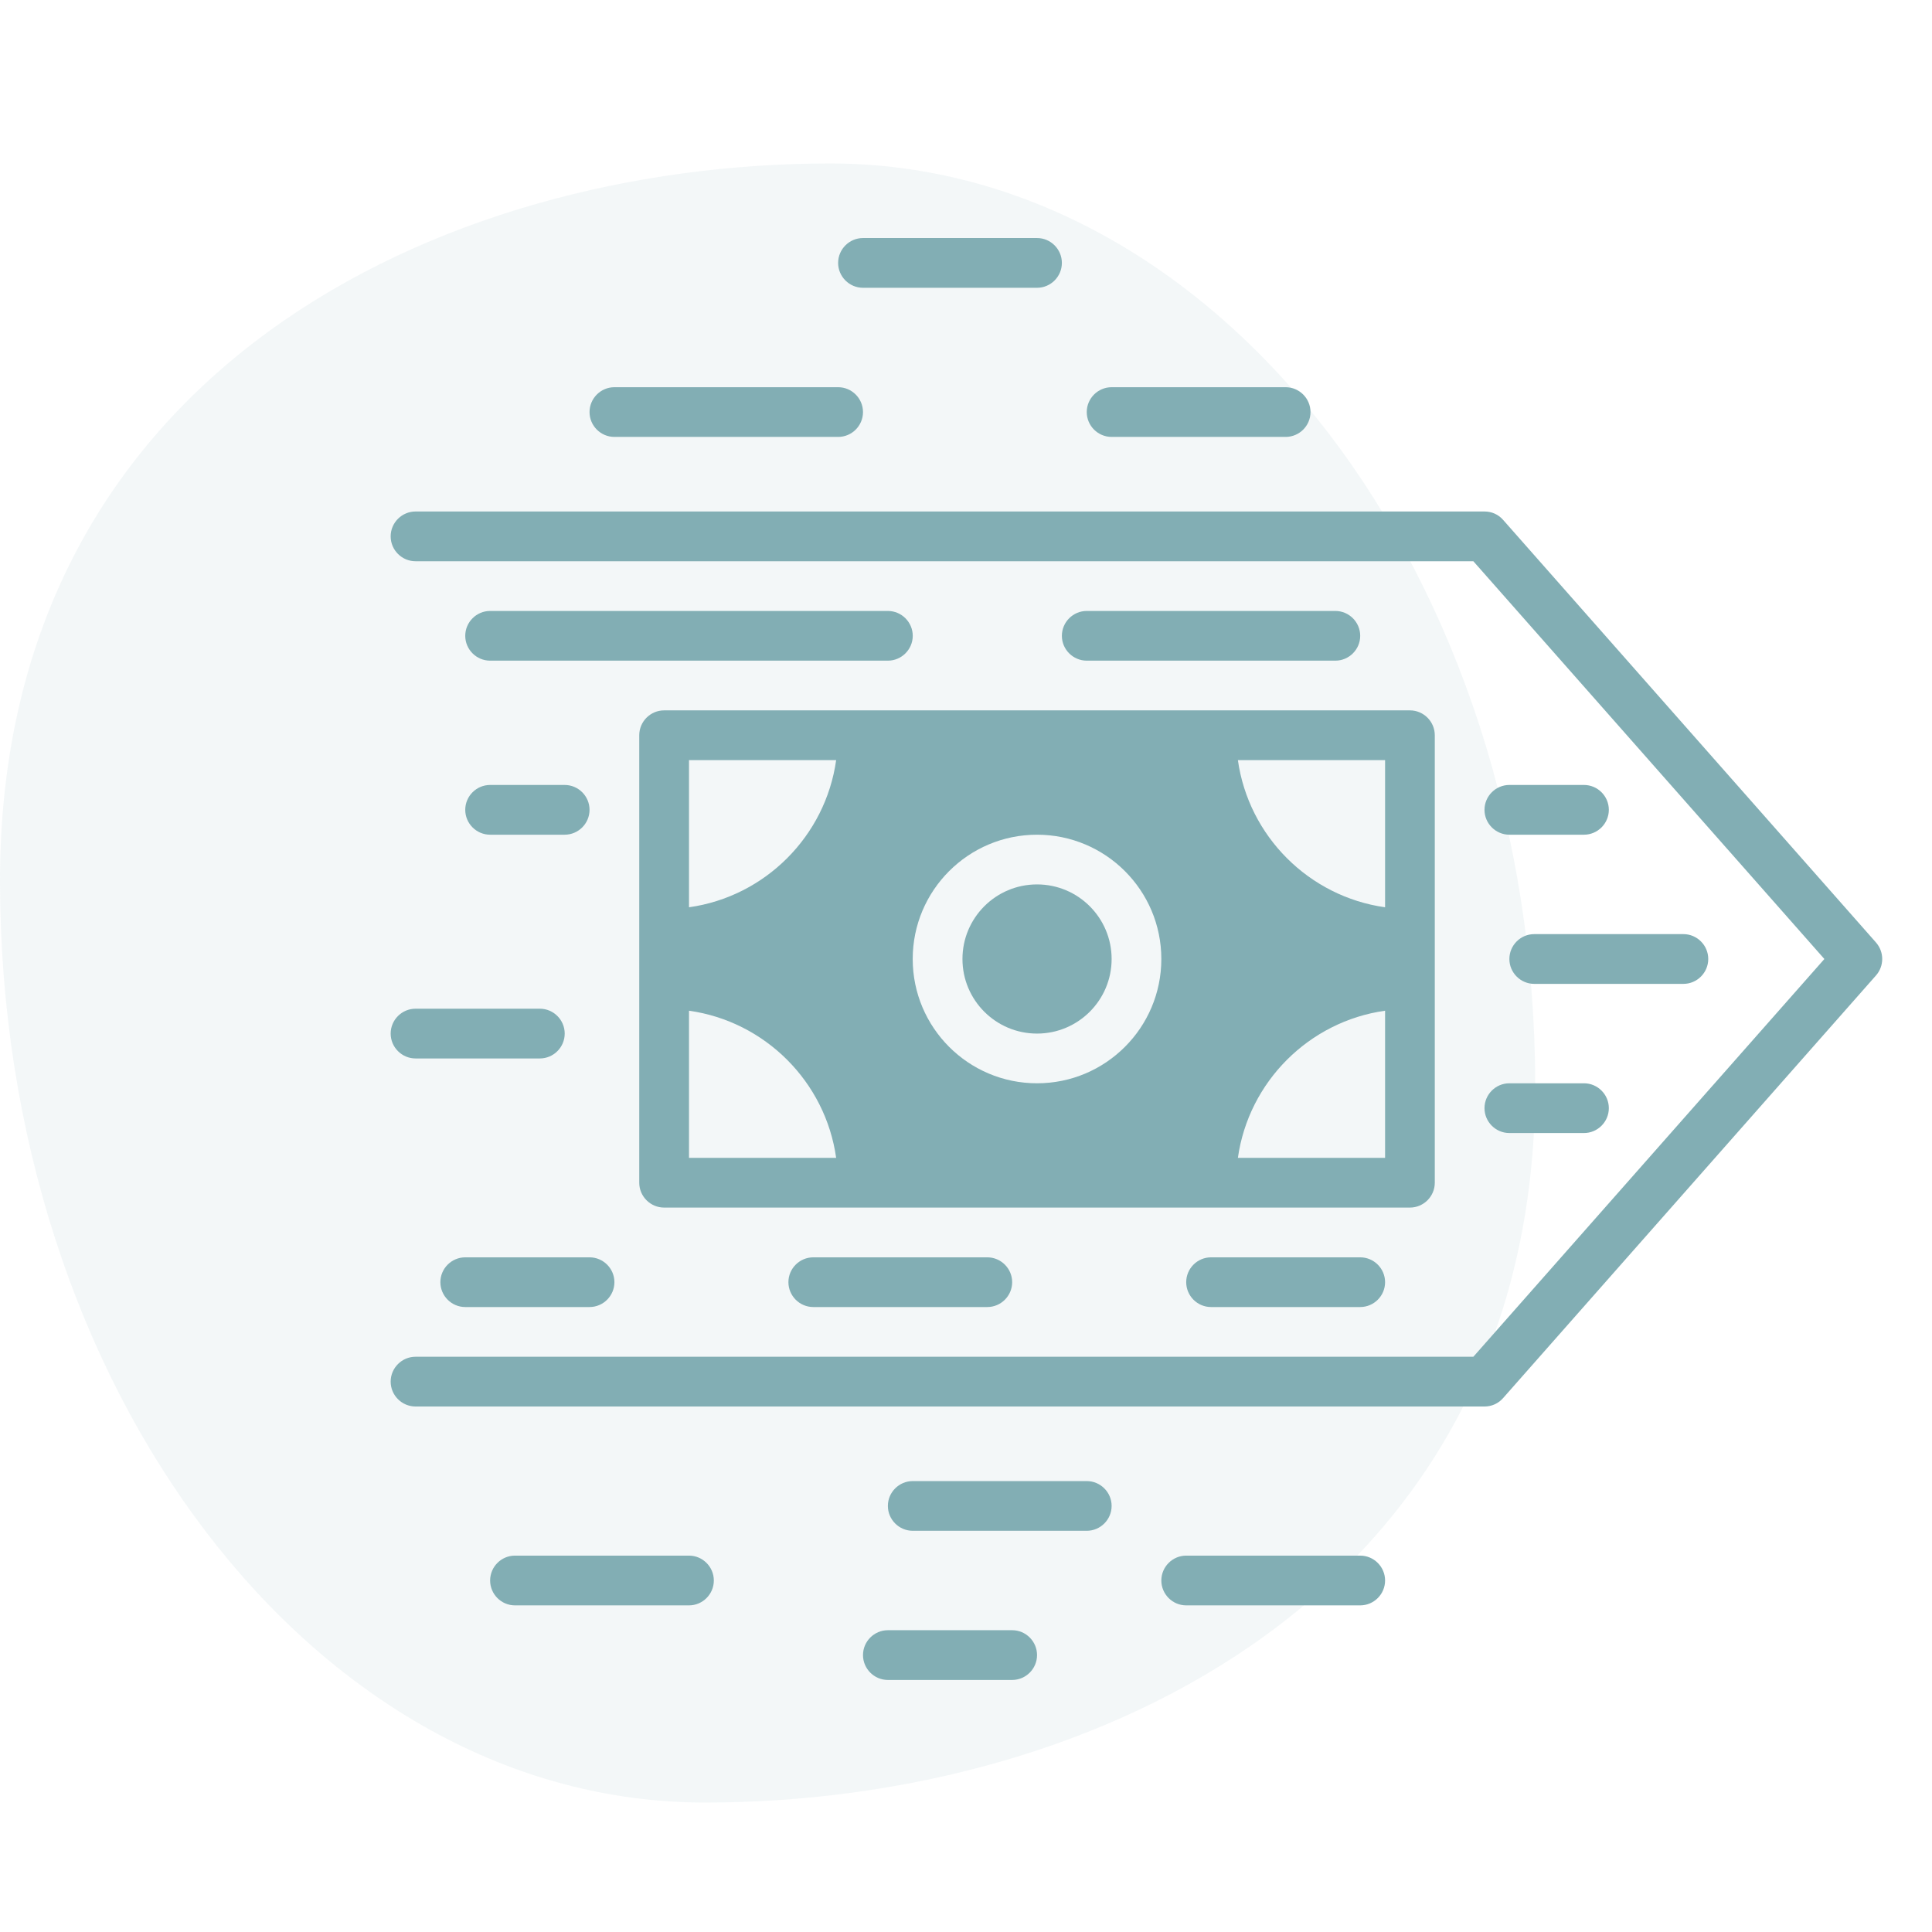 <svg width="48" height="48" viewBox="0 0 48 48" fill="none" xmlns="http://www.w3.org/2000/svg">
<path d="M38.142 26.968C38.142 39.618 27.187 44.784 17.514 44.784C7.841 44.784 1.94959e-05 34.528 1.94959e-05 21.877C1.94959e-05 9.227 10.955 4.061 20.628 4.061C30.301 4.061 38.142 14.317 38.142 26.968Z" fill="#82AEB4" fill-opacity="0.1"/>
<path d="M25.765 25.679C26.788 25.679 27.618 24.849 27.618 23.826C27.618 22.803 26.788 21.973 25.765 21.973C24.741 21.973 23.912 22.803 23.912 23.826C23.912 24.849 24.741 25.679 25.765 25.679Z" fill="#82AEB4"/>
<path d="M37.5 23.826C37.5 24.166 37.778 24.444 38.118 24.444H41.824C42.163 24.444 42.441 24.166 42.441 23.826C42.441 23.486 42.163 23.208 41.824 23.208H38.118C37.778 23.208 37.5 23.486 37.5 23.826Z" fill="#82AEB4"/>
<path d="M39.353 19.502H37.5C37.16 19.502 36.882 19.78 36.882 20.12C36.882 20.46 37.16 20.738 37.5 20.738H39.353C39.693 20.738 39.971 20.46 39.971 20.12C39.971 19.78 39.693 19.502 39.353 19.502Z" fill="#82AEB4"/>
<path d="M37.5 28.15H39.353C39.693 28.15 39.971 27.872 39.971 27.532C39.971 27.192 39.693 26.914 39.353 26.914H37.5C37.16 26.914 36.882 27.192 36.882 27.532C36.882 27.872 37.16 28.15 37.5 28.15Z" fill="#82AEB4"/>
<path d="M10.324 34.944H36.882C37.062 34.944 37.228 34.869 37.346 34.733L46.61 24.233C46.814 23.999 46.814 23.653 46.61 23.418L37.346 12.918C37.228 12.782 37.062 12.708 36.882 12.708H10.324C9.984 12.708 9.706 12.986 9.706 13.326C9.706 13.666 9.984 13.944 10.324 13.944H33.176H36.605L45.326 23.826L36.605 33.708H33.794H10.324C9.984 33.708 9.706 33.986 9.706 34.326C9.706 34.666 9.984 34.944 10.324 34.944Z" fill="#82AEB4"/>
<path d="M30.088 31.238C29.748 31.238 29.471 31.516 29.471 31.855C29.471 32.195 29.748 32.473 30.088 32.473H33.794C34.134 32.473 34.412 32.195 34.412 31.855C34.412 31.516 34.134 31.238 33.794 31.238H30.088Z" fill="#82AEB4"/>
<path d="M29.471 38.649C29.131 38.649 28.853 38.927 28.853 39.267C28.853 39.607 29.131 39.885 29.471 39.885H33.794C34.134 39.885 34.412 39.607 34.412 39.267C34.412 38.927 34.134 38.649 33.794 38.649H29.471Z" fill="#82AEB4"/>
<path d="M33.176 16.414C33.516 16.414 33.794 16.136 33.794 15.797C33.794 15.457 33.516 15.179 33.176 15.179H27C26.66 15.179 26.382 15.457 26.382 15.797C26.382 16.136 26.66 16.414 27 16.414H33.176Z" fill="#82AEB4"/>
<path d="M27.618 9.62C27.278 9.62 27 9.898 27 10.238C27 10.578 27.278 10.855 27.618 10.855H31.941C32.281 10.855 32.559 10.578 32.559 10.238C32.559 9.898 32.281 9.62 31.941 9.62H27.618Z" fill="#82AEB4"/>
<path d="M27.618 37.414C27.618 37.075 27.34 36.797 27 36.797H22.677C22.337 36.797 22.059 37.075 22.059 37.414C22.059 37.754 22.337 38.032 22.677 38.032H27C27.34 38.032 27.618 37.754 27.618 37.414Z" fill="#82AEB4"/>
<path d="M25.765 7.15C26.104 7.15 26.382 6.872 26.382 6.532C26.382 6.192 26.104 5.914 25.765 5.914H21.441C21.101 5.914 20.823 6.192 20.823 6.532C20.823 6.872 21.101 7.15 21.441 7.15H25.765Z" fill="#82AEB4"/>
<path d="M25.765 41.12C25.765 40.78 25.487 40.502 25.147 40.502H22.059C21.719 40.502 21.441 40.78 21.441 41.12C21.441 41.46 21.719 41.738 22.059 41.738H25.147C25.487 41.738 25.765 41.46 25.765 41.12Z" fill="#82AEB4"/>
<path d="M20.206 31.238C19.866 31.238 19.588 31.516 19.588 31.855C19.588 32.195 19.866 32.473 20.206 32.473H24.529C24.869 32.473 25.147 32.195 25.147 31.855C25.147 31.516 24.869 31.238 24.529 31.238H20.206Z" fill="#82AEB4"/>
<path d="M22.059 15.179H12.177C11.837 15.179 11.559 15.457 11.559 15.797C11.559 16.136 11.837 16.414 12.177 16.414H22.059C22.398 16.414 22.677 16.136 22.677 15.797C22.677 15.457 22.398 15.179 22.059 15.179Z" fill="#82AEB4"/>
<path d="M15.265 9.62C14.925 9.62 14.647 9.898 14.647 10.238C14.647 10.578 14.925 10.855 15.265 10.855H20.824C21.163 10.855 21.441 10.578 21.441 10.238C21.441 9.898 21.163 9.62 20.824 9.62H15.265Z" fill="#82AEB4"/>
<path d="M17.735 39.267C17.735 38.927 17.457 38.649 17.118 38.649H12.794C12.454 38.649 12.177 38.927 12.177 39.267C12.177 39.607 12.454 39.885 12.794 39.885H17.118C17.457 39.885 17.735 39.607 17.735 39.267Z" fill="#82AEB4"/>
<path d="M16.5 17.649C16.16 17.649 15.882 17.927 15.882 18.267V21.973V25.679V29.385C15.882 29.724 16.16 30.002 16.5 30.002H20.206H31.323H33.794H35.029C35.369 30.002 35.647 29.724 35.647 29.385V25.679V21.973V18.267C35.647 17.927 35.369 17.649 35.029 17.649H33.176H31.323H20.206H16.5ZM19.526 28.767H17.118V26.358V25.111C19.008 25.376 20.509 26.877 20.774 28.767H19.526ZM32.003 18.885H34.412V21.294V22.541C32.522 22.276 31.021 20.775 30.755 18.885H32.003ZM34.412 25.111V26.358V28.767H32.003H30.755C31.021 26.877 32.522 25.376 34.412 25.111ZM25.765 20.738C27.469 20.738 28.853 22.121 28.853 23.826C28.853 25.531 27.469 26.914 25.765 26.914C24.06 26.914 22.676 25.531 22.676 23.826C22.676 22.121 24.06 20.738 25.765 20.738ZM17.118 22.541V21.294V18.885H19.526H20.774C20.509 20.775 19.008 22.276 17.118 22.541Z" fill="#82AEB4"/>
<path d="M11.559 31.238C11.219 31.238 10.941 31.516 10.941 31.855C10.941 32.195 11.219 32.473 11.559 32.473H14.647C14.987 32.473 15.265 32.195 15.265 31.855C15.265 31.516 14.987 31.238 14.647 31.238H11.559Z" fill="#82AEB4"/>
<path d="M12.177 20.738H14.029C14.369 20.738 14.647 20.46 14.647 20.12C14.647 19.78 14.369 19.502 14.029 19.502H12.177C11.837 19.502 11.559 19.78 11.559 20.12C11.559 20.46 11.837 20.738 12.177 20.738Z" fill="#82AEB4"/>
<path d="M9.706 25.679C9.706 26.019 9.984 26.297 10.324 26.297H13.412C13.752 26.297 14.03 26.019 14.03 25.679C14.03 25.339 13.752 25.061 13.412 25.061H10.324C9.984 25.061 9.706 25.339 9.706 25.679Z" fill="#82AEB4"/>
</svg>
